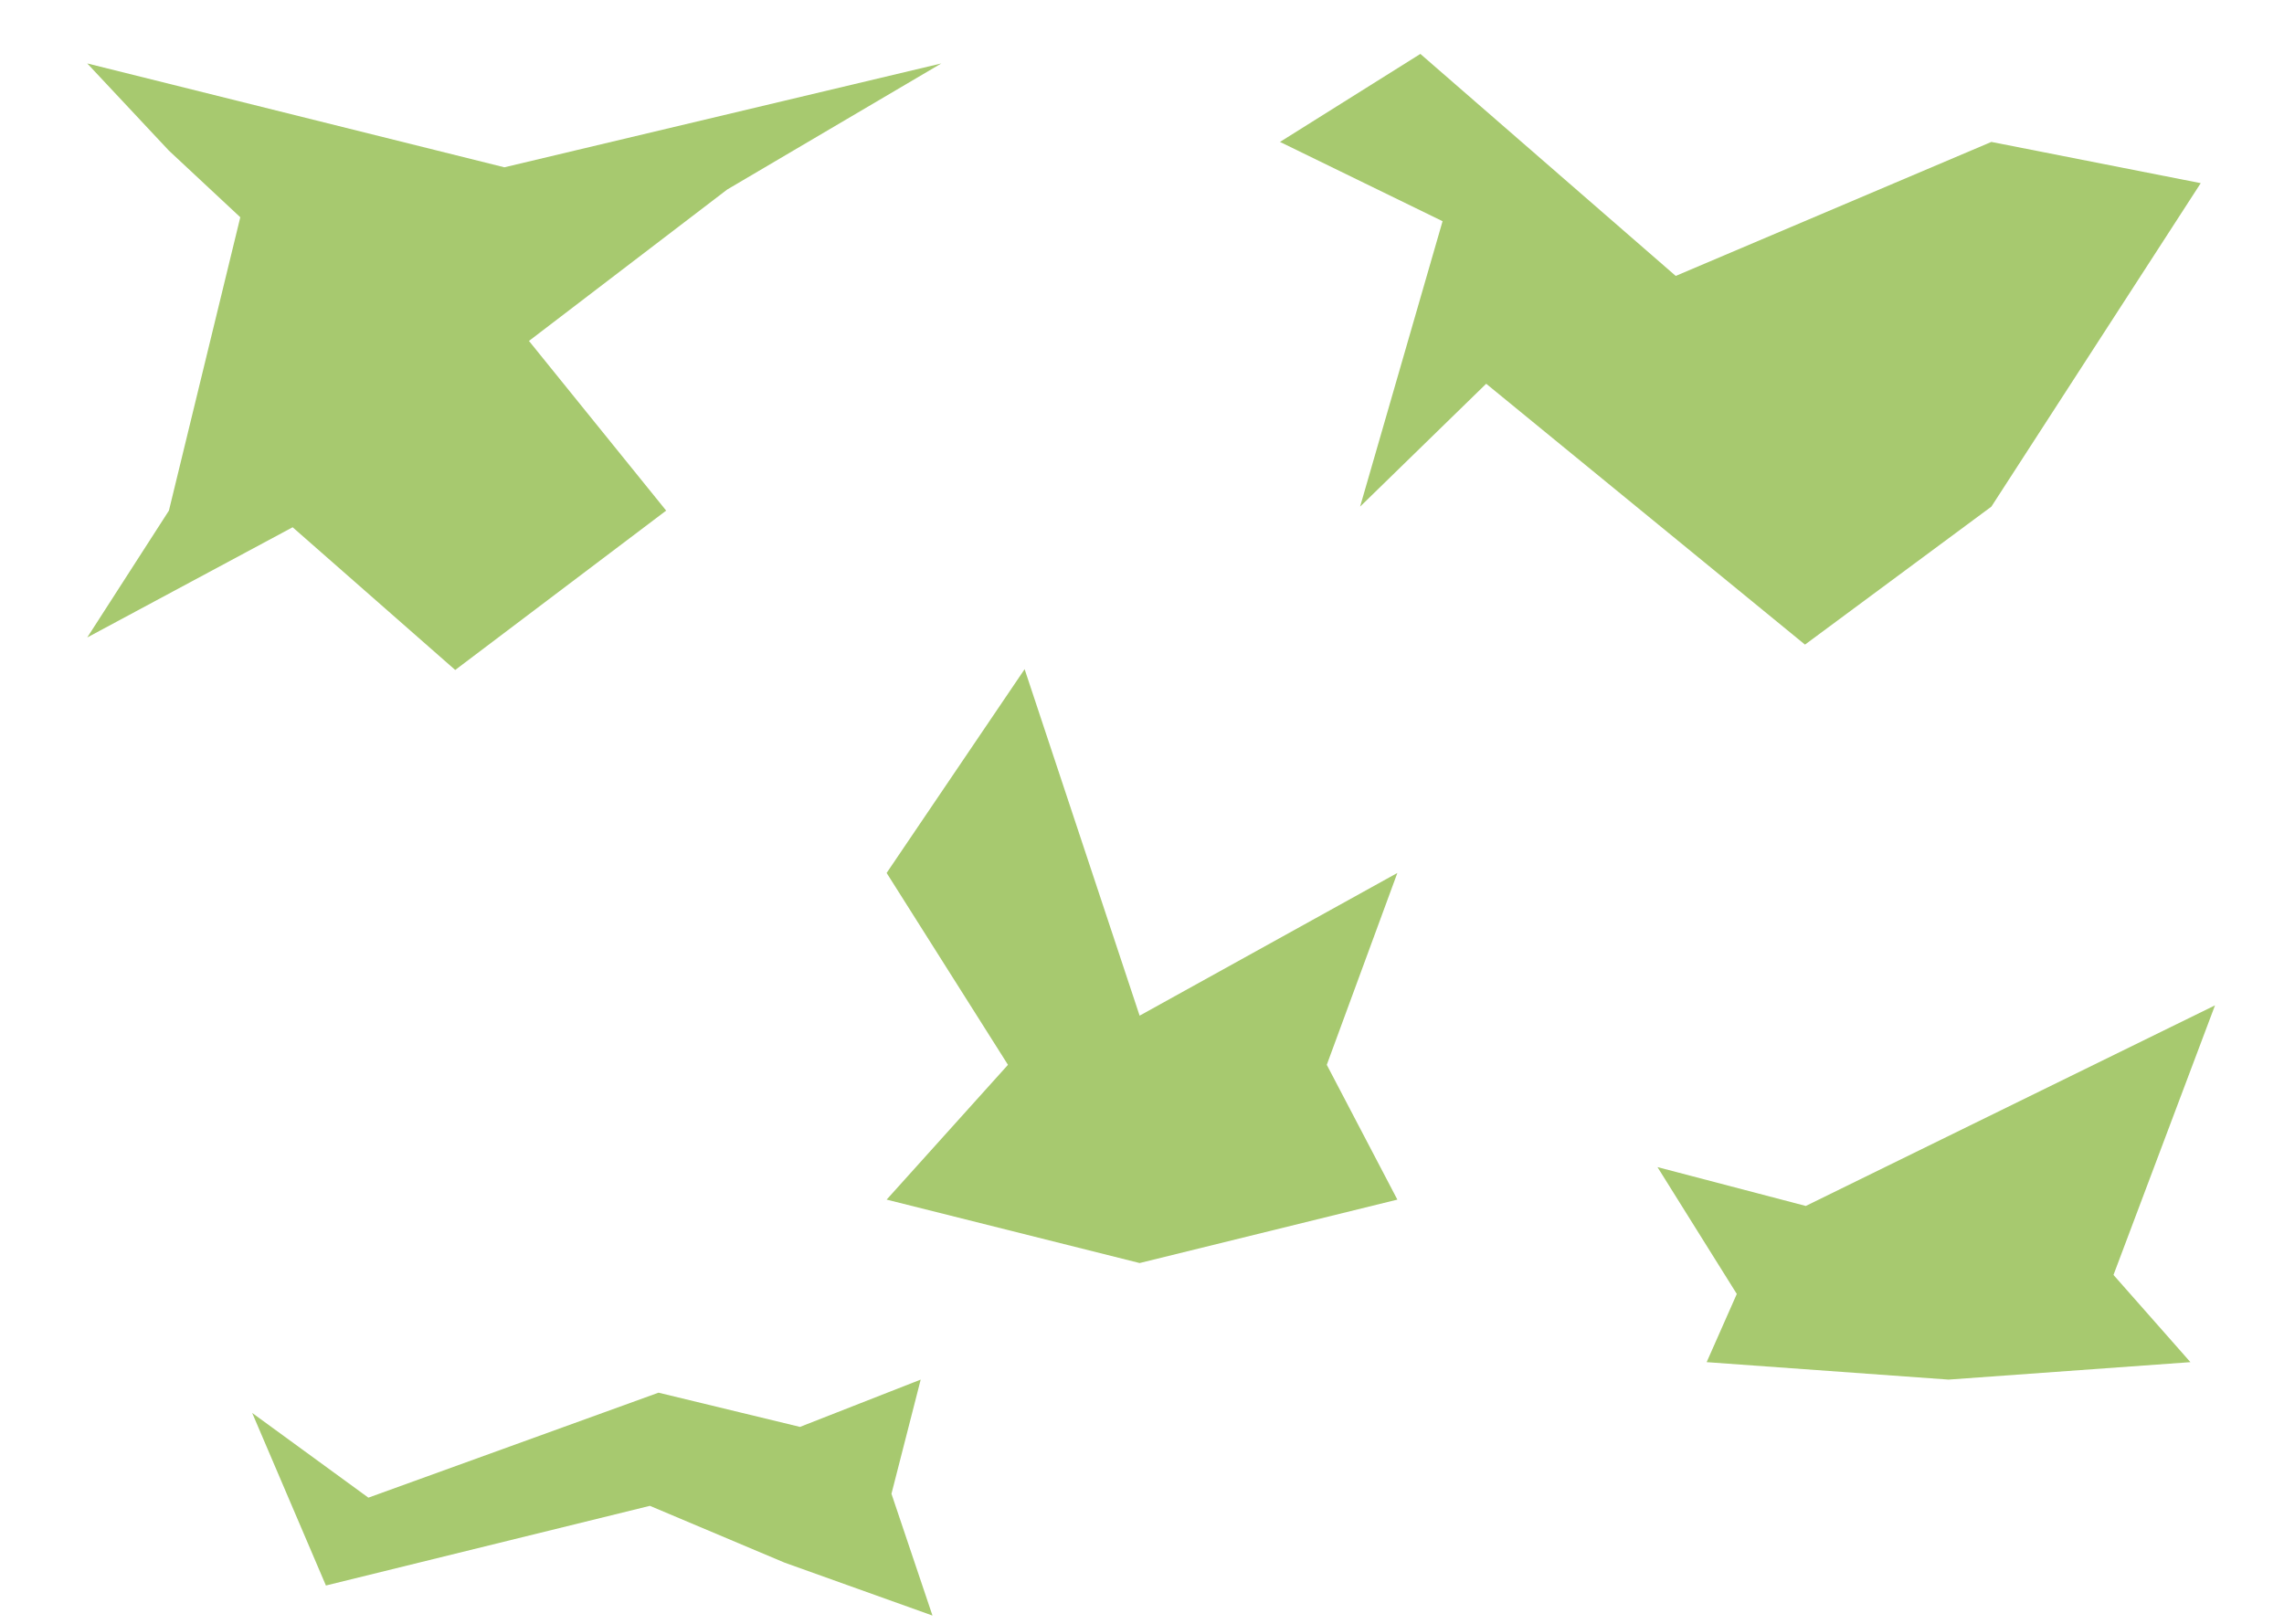 <svg width="1440" height="1024" viewBox="0 0 1440 1024" fill="none" xmlns="http://www.w3.org/2000/svg">
<g clip-path="url(#clip0_7_116)" filter="url(#filter0_f_7_116)">
<rect width="1440" height="1024" fill="white"/>
<path d="M807 89.5L895.5 34L1056.5 174L1255.5 89.5L1387.5 115.5L1255.5 319.5L1138 406.5L937 242L857.5 319.5L909.5 139.5L807 89.5Z" fill="#79AC22" fill-opacity="0.65"/>
<path d="M559 550.5L646 422L718.5 640.5L881 550.5L836.5 671.5L881 756.5L718.5 796.5L559 756.5L635.5 671.5L559 550.5Z" fill="#79AC22" fill-opacity="0.65"/>
<path d="M55 40L318 105.5L593.5 40L458.5 119.5L333.5 215L420 322L287 422.5L184.5 332.5L55 402L106.5 322L151.5 137L106.5 95L55 40Z" fill="#79AC22" fill-opacity="0.65"/>
<path d="M1045 736L1138.5 760.5L1396.5 634L1332.5 804L1381 859L1228.5 870L1076 859L1095 816L1045 736Z" fill="#79AC22" fill-opacity="0.65"/>
<path d="M587.904 1018.81L494.623 985.424L409.732 949.612L205.483 999.858L159 891.04L232.254 944.454L415.181 878.252L504.368 899.832L580.475 870L562.042 942.009L587.904 1018.81Z" fill="#79AC22" fill-opacity="0.65"/>
</g>
<defs>
<filter id="filter0_f_7_116" x="-300" y="-300" width="2040" height="1624" filterUnits="userSpaceOnUse" color-interpolation-filters="sRGB">
<feFlood flood-opacity="0" result="BackgroundImageFix"/>
<feBlend mode="normal" in="SourceGraphic" in2="BackgroundImageFix" result="shape"/>
<feGaussianBlur stdDeviation="150" result="effect1_foregroundBlur_7_116"/>
</filter>
<clipPath id="clip0_7_116">
<rect width="1440" height="1024" fill="white"/>
</clipPath>
</defs>
</svg>
